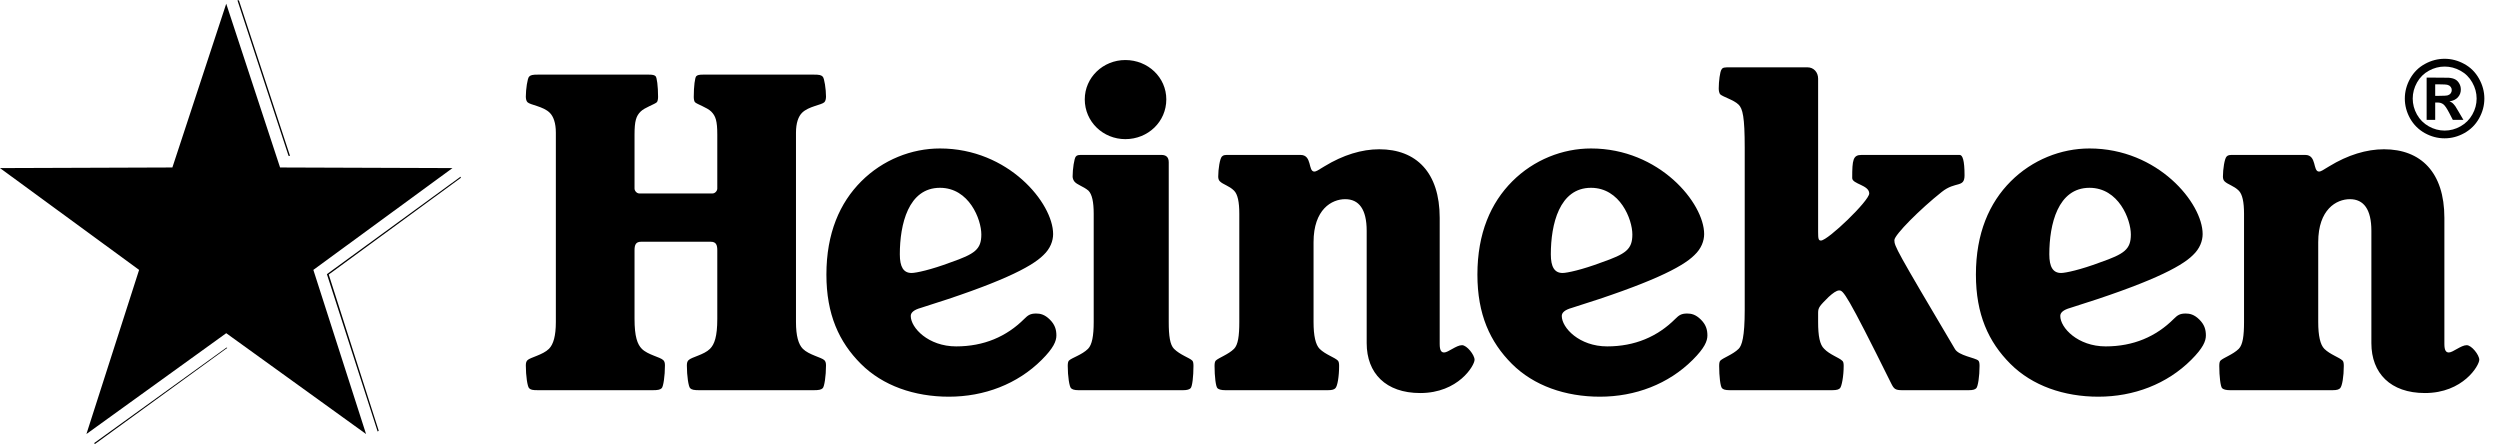 <svg width="214" height="38" viewBox="0 0 214 38" fill="none" xmlns="http://www.w3.org/2000/svg">
<path d="M20.326 0.031L24.701 13.344H24.826L20.451 0.031H20.326ZM39.42 15.125L39.295 15.219L27.983 23.469L32.295 36.844L32.326 36.938L32.42 36.875L28.139 23.5L39.451 15.219L39.42 15.125ZM19.389 29.75L8.045 37.938L8.139 38L19.451 29.781L19.389 29.75Z" fill="black"/>
<path d="M84.002 20.069C84.002 21.354 83.448 21.736 81.365 22.463C79.698 23.09 78.414 23.367 78.031 23.367C77.336 23.367 77.025 22.846 77.025 21.77C77.025 19.201 77.752 16.076 80.461 16.076C82.961 16.076 84.002 18.785 84.002 20.069ZM56.919 31.284C56.919 31.075 56.886 30.937 56.782 30.832C56.504 30.554 55.462 30.381 54.941 29.86C54.561 29.477 54.316 28.819 54.316 27.291V21.422C54.316 20.97 54.421 20.694 54.873 20.694H60.845C61.296 20.694 61.4 20.97 61.4 21.422V27.291C61.4 28.819 61.157 29.477 60.775 29.86C60.254 30.381 59.212 30.554 58.935 30.832C58.83 30.937 58.796 31.075 58.796 31.284C58.796 32.185 58.935 33.09 59.074 33.227C59.212 33.367 59.421 33.401 59.873 33.401H69.629C70.08 33.401 70.287 33.367 70.427 33.227C70.566 33.09 70.706 32.185 70.706 31.284C70.706 31.075 70.67 30.937 70.566 30.832C70.324 30.59 69.246 30.381 68.725 29.86C68.345 29.477 68.136 28.748 68.136 27.567V11.354C68.136 10.521 68.345 9.964 68.656 9.654C69.213 9.097 70.324 8.992 70.566 8.749C70.67 8.645 70.706 8.437 70.706 8.264C70.706 7.639 70.566 6.701 70.427 6.562C70.287 6.424 70.15 6.387 69.629 6.387H60.219C59.837 6.387 59.699 6.423 59.595 6.529C59.491 6.632 59.386 7.361 59.386 8.299C59.386 8.471 59.421 8.68 59.491 8.749C59.664 8.924 60.532 9.201 60.88 9.549C61.261 9.931 61.4 10.347 61.4 11.527V16.145C61.4 16.319 61.226 16.561 60.984 16.561H54.734C54.49 16.561 54.316 16.319 54.316 16.145V11.527C54.316 10.347 54.455 9.931 54.837 9.549C55.185 9.201 56.053 8.924 56.226 8.749C56.296 8.68 56.331 8.471 56.331 8.299C56.331 7.361 56.226 6.632 56.123 6.529C56.019 6.424 55.879 6.387 55.498 6.387H46.089C45.568 6.387 45.429 6.423 45.289 6.562C45.151 6.701 45.011 7.639 45.011 8.264C45.011 8.437 45.046 8.645 45.151 8.749C45.394 8.992 46.505 9.097 47.06 9.654C47.373 9.964 47.581 10.521 47.581 11.354V27.567C47.581 28.748 47.373 29.477 46.991 29.86C46.47 30.381 45.394 30.59 45.151 30.832C45.046 30.937 45.011 31.075 45.011 31.284C45.011 32.185 45.151 33.09 45.289 33.227C45.429 33.367 45.568 33.401 46.089 33.401H55.845C56.296 33.401 56.504 33.367 56.644 33.227C56.782 33.09 56.919 32.185 56.919 31.284ZM89.176 30.797C90.183 29.791 90.427 29.2 90.427 28.713C90.427 28.192 90.287 27.776 89.871 27.36C89.419 26.909 89.039 26.838 88.69 26.838C88.204 26.838 87.995 26.977 87.684 27.291C86.156 28.819 84.211 29.651 81.85 29.651C79.455 29.651 77.961 28.055 77.961 27.046C77.961 26.77 78.205 26.526 78.829 26.352C85.496 24.268 88.274 22.881 89.315 21.838C89.905 21.284 90.147 20.623 90.147 20.034C90.147 17.395 86.33 12.709 80.461 12.709C78.031 12.709 75.566 13.679 73.726 15.52C71.886 17.361 70.74 19.963 70.74 23.506C70.74 26.909 71.816 29.27 73.691 31.145C75.566 33.02 78.274 33.957 81.226 33.957C84.246 33.957 87.094 32.881 89.176 30.797ZM100.044 13.887C100.044 13.437 99.8 13.262 99.419 13.262H92.718C92.335 13.262 92.198 13.262 92.091 13.402C91.954 13.541 91.816 14.479 91.816 15.105C91.816 15.277 91.885 15.415 91.954 15.52C92.198 15.832 92.718 15.936 93.17 16.319C93.481 16.631 93.621 17.291 93.621 18.297V27.567C93.621 28.748 93.481 29.512 93.134 29.86C92.612 30.381 91.745 30.624 91.502 30.866C91.434 30.937 91.399 31.075 91.399 31.319C91.399 32.221 91.537 33.09 91.676 33.227C91.781 33.331 91.954 33.401 92.335 33.401H101.26C101.641 33.401 101.815 33.331 101.919 33.227C102.058 33.09 102.161 32.221 102.161 31.319C102.161 31.075 102.128 30.937 102.058 30.866C101.815 30.624 101.016 30.381 100.495 29.86C100.149 29.512 100.044 28.748 100.044 27.567V13.887ZM96.329 5.139C94.42 5.139 92.856 6.632 92.856 8.507C92.856 10.416 94.42 11.91 96.329 11.91C98.274 11.91 99.836 10.416 99.836 8.507C99.836 6.632 98.274 5.139 96.329 5.139ZM123.238 18.645C123.238 14.756 121.224 12.777 118.064 12.777C116.57 12.777 114.974 13.262 113.376 14.236C112.821 14.584 112.648 14.687 112.509 14.687C111.953 14.687 112.335 13.262 111.328 13.262H105.218C104.835 13.262 104.731 13.262 104.593 13.402C104.419 13.576 104.28 14.479 104.28 15.105C104.28 15.277 104.315 15.415 104.419 15.52C104.696 15.799 105.218 15.902 105.634 16.319C105.948 16.631 106.084 17.291 106.084 18.297V27.567C106.084 28.748 105.98 29.512 105.634 29.86C105.148 30.345 104.315 30.624 104.071 30.866C104.003 30.937 103.966 31.075 103.966 31.319C103.966 32.221 104.071 33.09 104.211 33.227C104.315 33.331 104.523 33.401 104.905 33.401H113.655C114.071 33.401 114.209 33.331 114.313 33.227C114.488 33.053 114.628 32.221 114.628 31.319C114.628 31.075 114.591 30.937 114.521 30.866C114.245 30.59 113.446 30.345 112.96 29.86C112.613 29.512 112.44 28.748 112.44 27.567V20.729C112.44 17.916 114 17.049 115.148 17.049C116.328 17.049 116.988 17.916 116.988 19.755V29.375C116.988 31.944 118.62 33.644 121.571 33.644C124.834 33.644 126.223 31.284 126.223 30.797C126.223 30.381 125.564 29.547 125.148 29.547C124.66 29.547 123.966 30.172 123.619 30.172C123.376 30.172 123.238 29.998 123.238 29.444V18.645ZM187.575 30.797C188.581 29.791 188.824 29.2 188.824 28.713C188.824 28.192 188.686 27.776 188.27 27.36C187.818 26.909 187.434 26.838 187.089 26.838C186.603 26.838 186.394 26.977 186.081 27.291C184.554 28.819 182.61 29.651 180.249 29.651C177.854 29.651 176.36 28.055 176.36 27.046C176.36 26.77 176.603 26.526 177.228 26.352C183.894 24.268 186.671 22.881 187.714 21.838C188.304 21.284 188.546 20.623 188.546 20.034C188.546 17.395 184.728 12.709 178.86 12.709C176.428 12.709 173.964 13.679 172.123 15.52C170.284 17.361 169.138 19.963 169.138 23.506C169.138 26.909 170.214 29.27 172.089 31.145C173.964 33.02 176.673 33.957 179.623 33.957C182.644 33.957 185.493 32.881 187.575 30.797ZM182.401 20.069C182.401 21.354 181.846 21.736 179.763 22.463C178.096 23.09 176.811 23.367 176.428 23.367C175.735 23.367 175.421 22.846 175.421 21.77C175.421 19.201 176.151 16.076 178.86 16.076C181.359 16.076 182.401 18.785 182.401 20.069ZM144.903 30.797C145.909 29.791 146.154 29.2 146.154 28.713C146.154 28.192 146.014 27.776 145.598 27.36C145.146 26.909 144.765 26.838 144.418 26.838C143.929 26.838 143.723 26.977 143.41 27.291C141.883 28.819 139.938 29.651 137.576 29.651C135.181 29.651 133.688 28.055 133.688 27.046C133.688 26.77 133.931 26.526 134.556 26.352C141.223 24.268 144 22.881 145.041 21.838C145.633 21.284 145.875 20.623 145.875 20.034C145.875 17.395 142.056 12.709 136.188 12.709C133.758 12.709 131.293 13.679 129.453 15.52C127.613 17.361 126.466 19.963 126.466 23.506C126.466 26.909 127.543 29.27 129.416 31.145C131.293 33.02 134.001 33.957 136.953 33.957C139.973 33.957 142.82 32.881 144.903 30.797ZM139.73 20.069C139.73 21.354 139.174 21.736 137.091 22.463C135.424 23.09 134.14 23.367 133.758 23.367C133.063 23.367 132.751 22.846 132.751 21.77C132.751 19.201 133.48 16.076 136.188 16.076C138.688 16.076 139.73 18.785 139.73 20.069ZM209.239 18.645C209.239 14.756 207.226 12.777 204.068 12.777C202.574 12.777 200.976 13.262 199.38 14.236C198.824 14.584 198.649 14.687 198.513 14.687C197.956 14.687 198.338 13.262 197.331 13.262H191.221C190.839 13.262 190.734 13.262 190.595 13.402C190.421 13.576 190.283 14.479 190.283 15.105C190.283 15.277 190.318 15.415 190.421 15.52C190.7 15.799 191.221 15.902 191.638 16.319C191.949 16.631 192.089 17.291 192.089 18.297V27.567C192.089 28.748 191.984 29.512 191.638 29.86C191.15 30.345 190.318 30.624 190.075 30.866C190.005 30.937 189.97 31.075 189.97 31.319C189.97 32.221 190.075 33.09 190.211 33.227C190.318 33.331 190.526 33.401 190.908 33.401H199.656C200.074 33.401 200.213 33.331 200.318 33.227C200.491 33.053 200.629 32.221 200.629 31.319C200.629 31.075 200.595 30.937 200.525 30.866C200.248 30.59 199.449 30.345 198.963 29.86C198.615 29.512 198.44 28.748 198.44 27.567V20.729C198.44 17.916 200.004 17.049 201.15 17.049C202.331 17.049 202.99 17.916 202.99 19.755V29.375C202.99 31.944 204.623 33.644 207.574 33.644C210.838 33.644 212.226 31.284 212.226 30.797C212.226 30.381 211.566 29.547 211.15 29.547C210.664 29.547 209.97 30.172 209.623 30.172C209.379 30.172 209.239 29.998 209.239 29.444V18.645ZM154.728 5.764H148.063C147.645 5.764 147.471 5.764 147.369 5.939C147.229 6.111 147.124 6.98 147.124 7.57C147.124 7.777 147.16 7.916 147.229 8.055C147.471 8.299 148.41 8.541 148.826 8.959C149.173 9.306 149.348 10 149.348 12.637V26.526C149.348 28.854 149.105 29.582 148.826 29.86C148.34 30.345 147.508 30.624 147.264 30.866C147.195 30.937 147.16 31.075 147.16 31.319C147.16 32.221 147.264 33.09 147.403 33.227C147.508 33.331 147.645 33.401 148.098 33.401H156.813C157.264 33.401 157.401 33.331 157.506 33.227C157.645 33.09 157.819 32.221 157.819 31.319C157.819 31.075 157.785 30.937 157.68 30.866C157.438 30.624 156.604 30.345 156.151 29.86C155.771 29.512 155.631 28.748 155.631 27.567V26.77C155.631 26.319 155.771 26.178 156.535 25.415C156.881 25.104 157.193 24.861 157.438 24.861C157.785 24.861 158.061 25.104 161.881 32.811C162.124 33.297 162.228 33.401 162.853 33.401H168.511C168.929 33.401 169.069 33.331 169.173 33.227C169.311 33.09 169.45 32.221 169.45 31.319C169.45 31.075 169.416 30.937 169.345 30.866C169.103 30.624 167.645 30.45 167.333 29.86C162.299 21.354 162.159 21.075 162.159 20.555C162.159 20.104 164.381 17.882 166.221 16.424C167.403 15.486 168.165 16.11 168.165 15C168.165 13.715 167.992 13.262 167.749 13.262H159.348C158.618 13.262 158.549 13.679 158.549 15.242C158.549 15.762 160.006 15.832 160.006 16.561C160.006 17.186 156.465 20.59 155.875 20.59C155.666 20.59 155.631 20.451 155.631 19.86V6.736C155.631 6.18 155.249 5.764 154.728 5.764Z" fill="black"/>
<path d="M19.365 0.318L23.974 14.336L38.73 14.388L26.823 23.103L31.334 37.153L19.365 28.521L7.397 37.153L11.907 23.103L0 14.388L14.756 14.336L19.365 0.318Z" fill="black"/>
<path d="M209.257 5.032C209.84 5.032 210.4 5.178 210.937 5.472C211.473 5.762 211.894 6.18 212.199 6.725C212.507 7.27 212.661 7.84 212.661 8.436C212.661 9.029 212.51 9.594 212.208 10.134C211.908 10.67 211.489 11.089 210.95 11.391C210.414 11.691 209.849 11.84 209.257 11.84C208.664 11.84 208.098 11.691 207.559 11.391C207.023 11.089 206.604 10.67 206.301 10.134C206.002 9.594 205.853 9.029 205.853 8.436C205.853 7.84 206.005 7.27 206.31 6.725C206.619 6.18 207.041 5.762 207.577 5.472C208.113 5.178 208.673 5.032 209.257 5.032ZM209.262 5.698C208.794 5.698 208.345 5.815 207.915 6.05C207.486 6.284 207.146 6.62 206.898 7.058C206.652 7.497 206.529 7.956 206.529 8.436C206.529 8.913 206.649 9.368 206.889 9.8C207.132 10.233 207.469 10.571 207.902 10.814C208.334 11.056 208.788 11.178 209.262 11.178C209.739 11.178 210.192 11.056 210.622 10.814C211.054 10.571 211.392 10.233 211.635 9.8C211.878 9.368 211.999 8.913 211.999 8.436C211.999 7.956 211.875 7.497 211.626 7.058C211.38 6.62 211.041 6.284 210.608 6.05C210.179 5.815 209.73 5.698 209.262 5.698ZM207.72 10.258V6.645H208.453C209.14 6.645 209.525 6.648 209.608 6.654C209.851 6.675 210.04 6.724 210.173 6.801C210.309 6.875 210.422 6.99 210.511 7.147C210.602 7.301 210.648 7.473 210.648 7.663C210.648 7.924 210.562 8.147 210.391 8.334C210.222 8.518 209.983 8.632 209.675 8.676C209.785 8.718 209.869 8.764 209.928 8.814C209.988 8.861 210.069 8.953 210.173 9.089C210.199 9.125 210.288 9.272 210.439 9.529L210.866 10.258H209.96L209.657 9.672C209.453 9.278 209.284 9.03 209.151 8.929C209.017 8.826 208.848 8.774 208.644 8.774H208.453V10.258L207.72 10.258ZM208.453 8.205H208.751C209.174 8.205 209.437 8.189 209.537 8.156C209.641 8.124 209.723 8.067 209.782 7.987C209.841 7.904 209.871 7.811 209.871 7.707C209.871 7.607 209.841 7.518 209.782 7.441C209.725 7.361 209.644 7.304 209.537 7.272C209.431 7.236 209.169 7.218 208.751 7.218H208.453V8.205Z" fill="black"/>
</svg>
